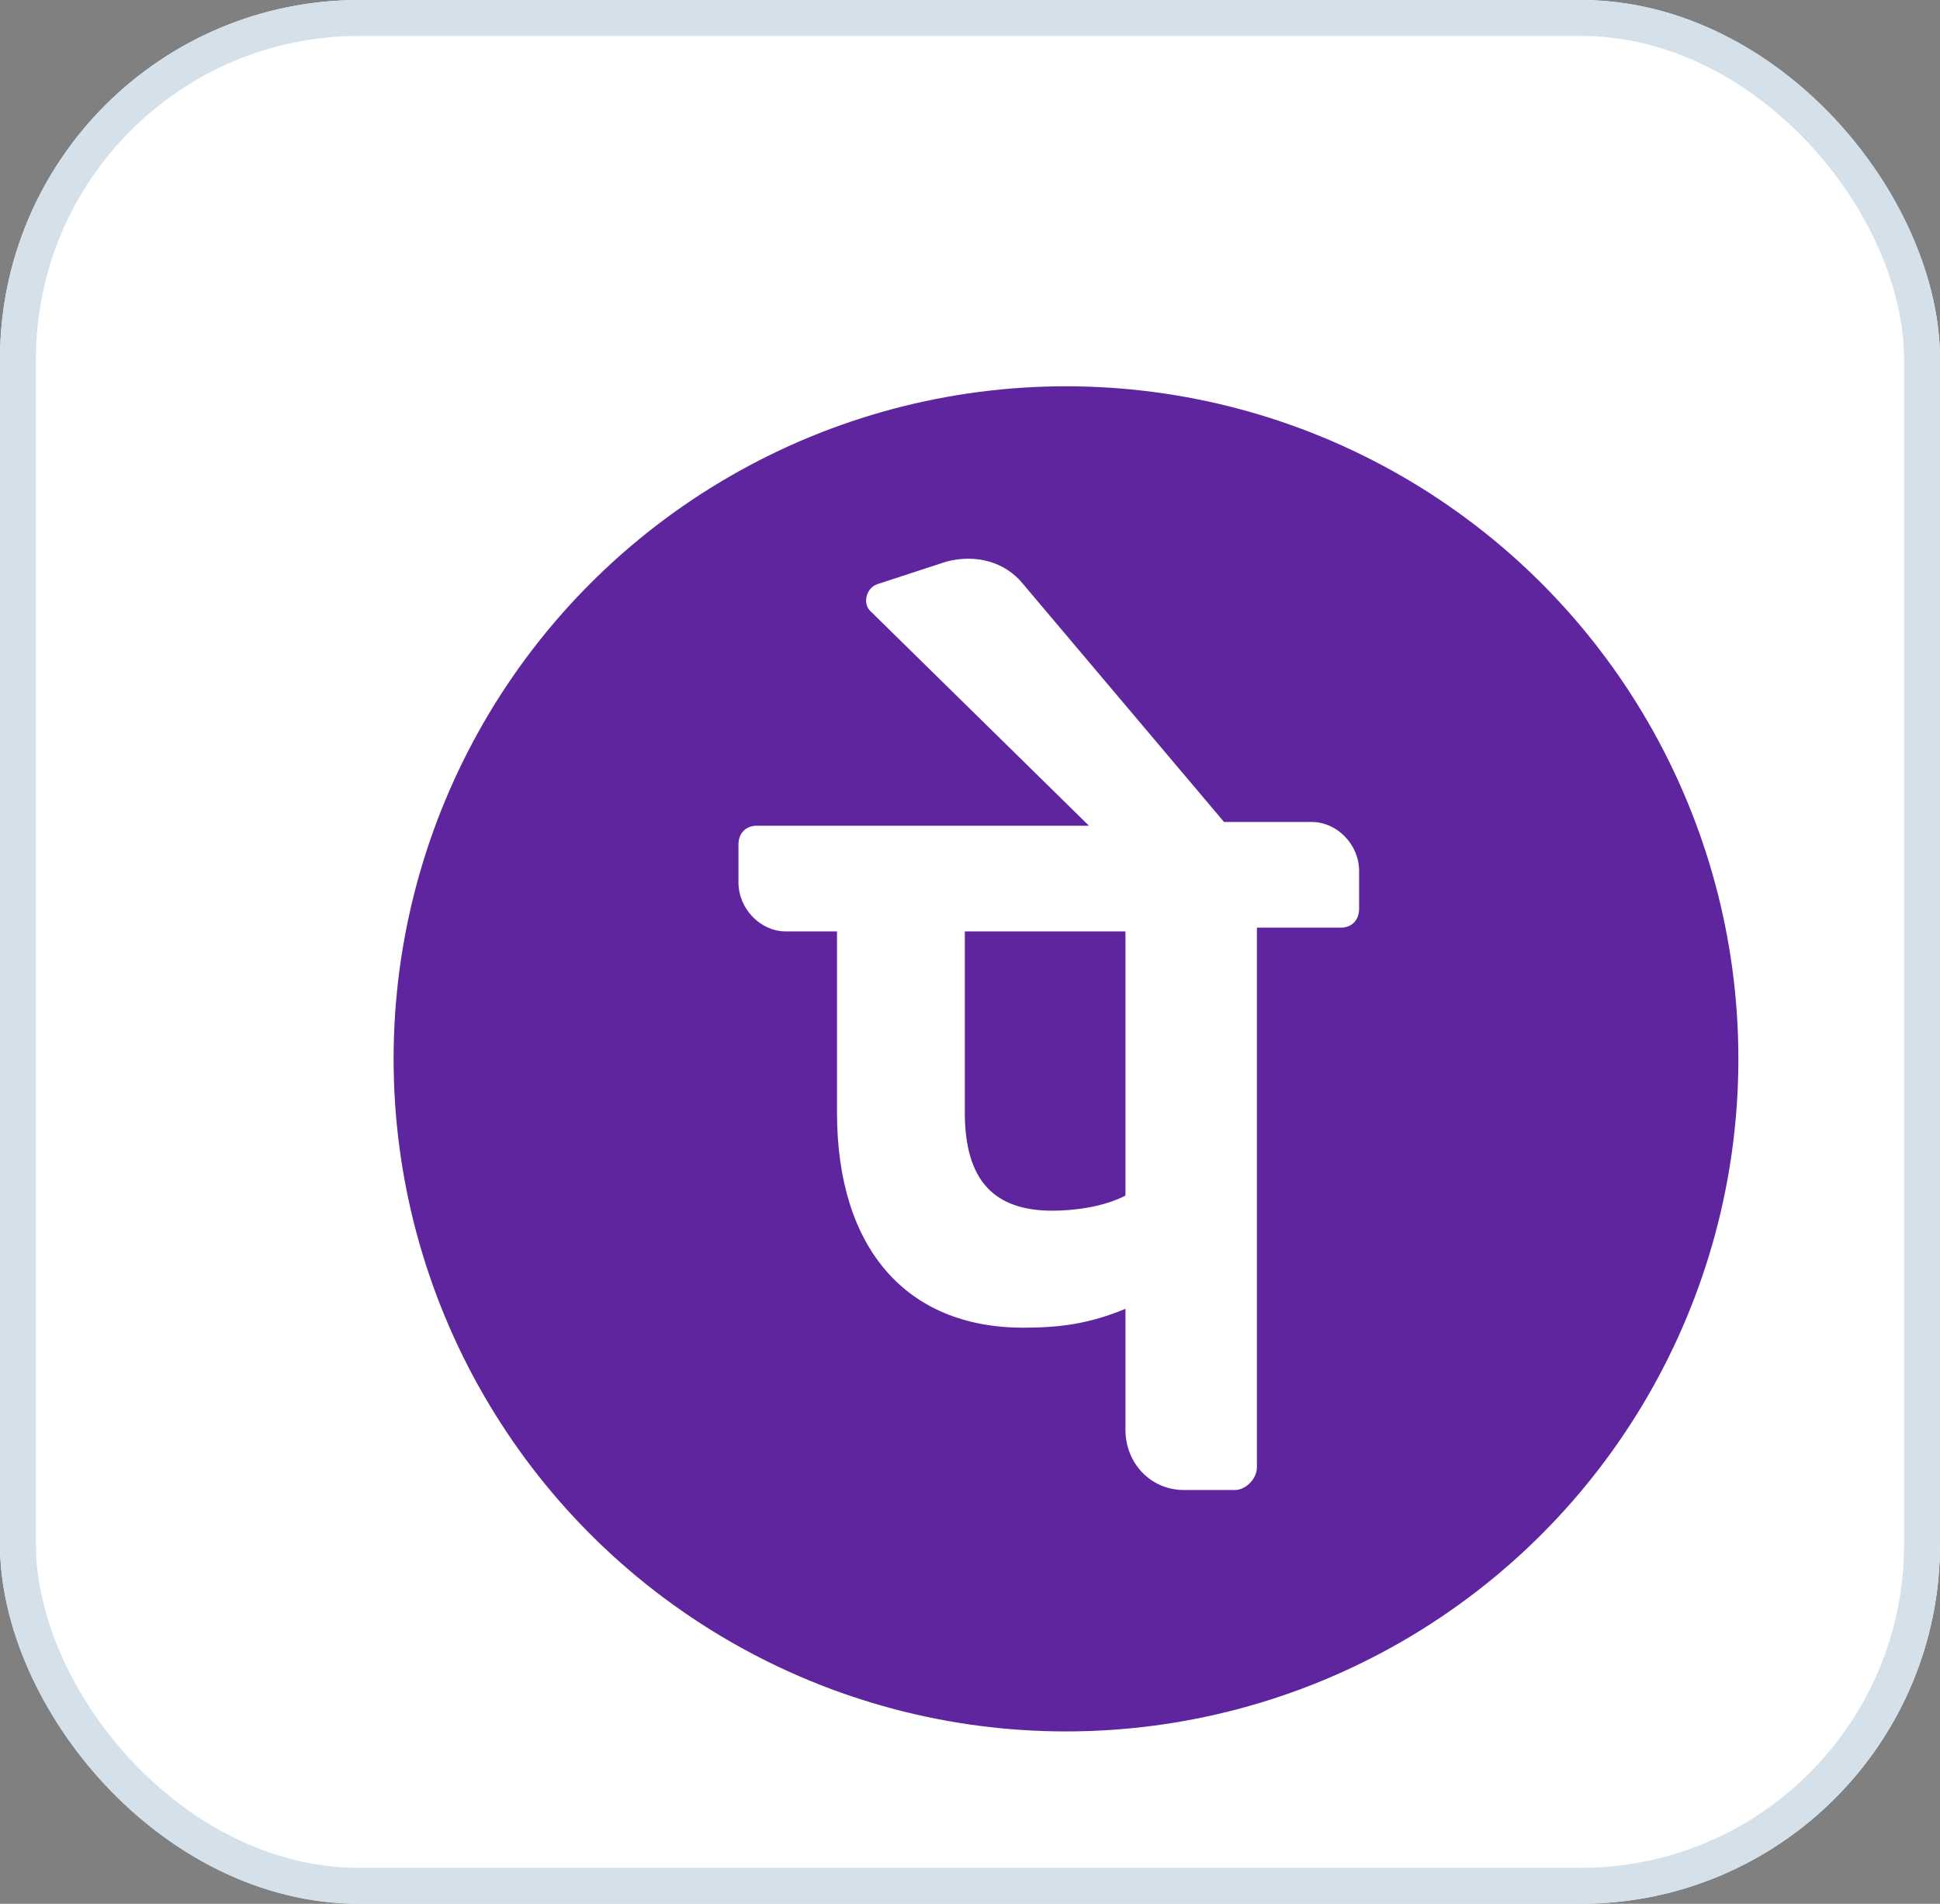 <svg xmlns="http://www.w3.org/2000/svg" xmlns:xlink="http://www.w3.org/1999/xlink" fill="none" version="1.1" width="54" height="53" viewBox="0 0 54 53"><rect x="0" y="0" width="54" height="53" fill="#808080" stroke="none"/><g><g><rect x="0" y="0" width="54" height="53" rx="10" fill="#FFFFFF" fill-opacity="1"/><rect x="0.5" y="0.5" width="53" height="52" rx="9.5" fill-opacity="0" stroke-opacity="1" stroke="#D4E1EB" fill="none" stroke-width="1"/></g><g><g><g><g><ellipse cx="29.672" cy="29.478" rx="18.716" ry="18.724" fill="#5F259F" fill-opacity="1"/></g><g><path d="M37.831,24.249C37.831,23.514,37.221,22.883,36.51,22.883C36.51,22.883,34.071,22.883,34.071,22.883C34.071,22.883,28.482,16.264,28.482,16.264C27.974,15.633,27.161,15.423,26.348,15.633C26.348,15.633,24.417,16.264,24.417,16.264C24.112,16.369,24.011,16.789,24.214,16.999C24.214,16.999,30.312,22.988,30.312,22.988C30.312,22.988,21.063,22.988,21.063,22.988C20.758,22.988,20.555,23.198,20.555,23.514C20.555,23.514,20.555,24.564,20.555,24.564C20.555,25.299,21.165,25.93,21.876,25.93C21.876,25.93,23.298,25.93,23.298,25.93C23.298,25.93,23.298,30.973,23.298,30.973C23.298,34.756,25.229,36.962,28.482,36.962C29.498,36.962,30.311,36.857,31.327,36.437C31.327,36.437,31.327,39.8,31.327,39.8C31.327,40.746,32.038,41.481,32.953,41.481C32.953,41.481,34.376,41.481,34.376,41.481C34.681,41.481,34.986,41.165,34.986,40.85C34.986,40.85,34.986,25.825,34.986,25.825C34.986,25.825,37.323,25.825,37.323,25.825C37.628,25.825,37.831,25.615,37.831,25.3C37.831,25.3,37.831,24.249,37.831,24.249C37.831,24.249,37.831,24.249,37.831,24.249ZM31.327,33.285C30.717,33.6,29.904,33.705,29.294,33.705C27.669,33.705,26.856,32.865,26.856,30.973C26.856,30.973,26.856,25.93,26.856,25.93C26.856,25.93,31.327,25.93,31.327,25.93C31.327,25.93,31.327,33.285,31.327,33.285C31.327,33.285,31.327,33.285,31.327,33.285Z" fill="#FFFFFF" fill-opacity="1"/></g></g></g></g></g></svg>